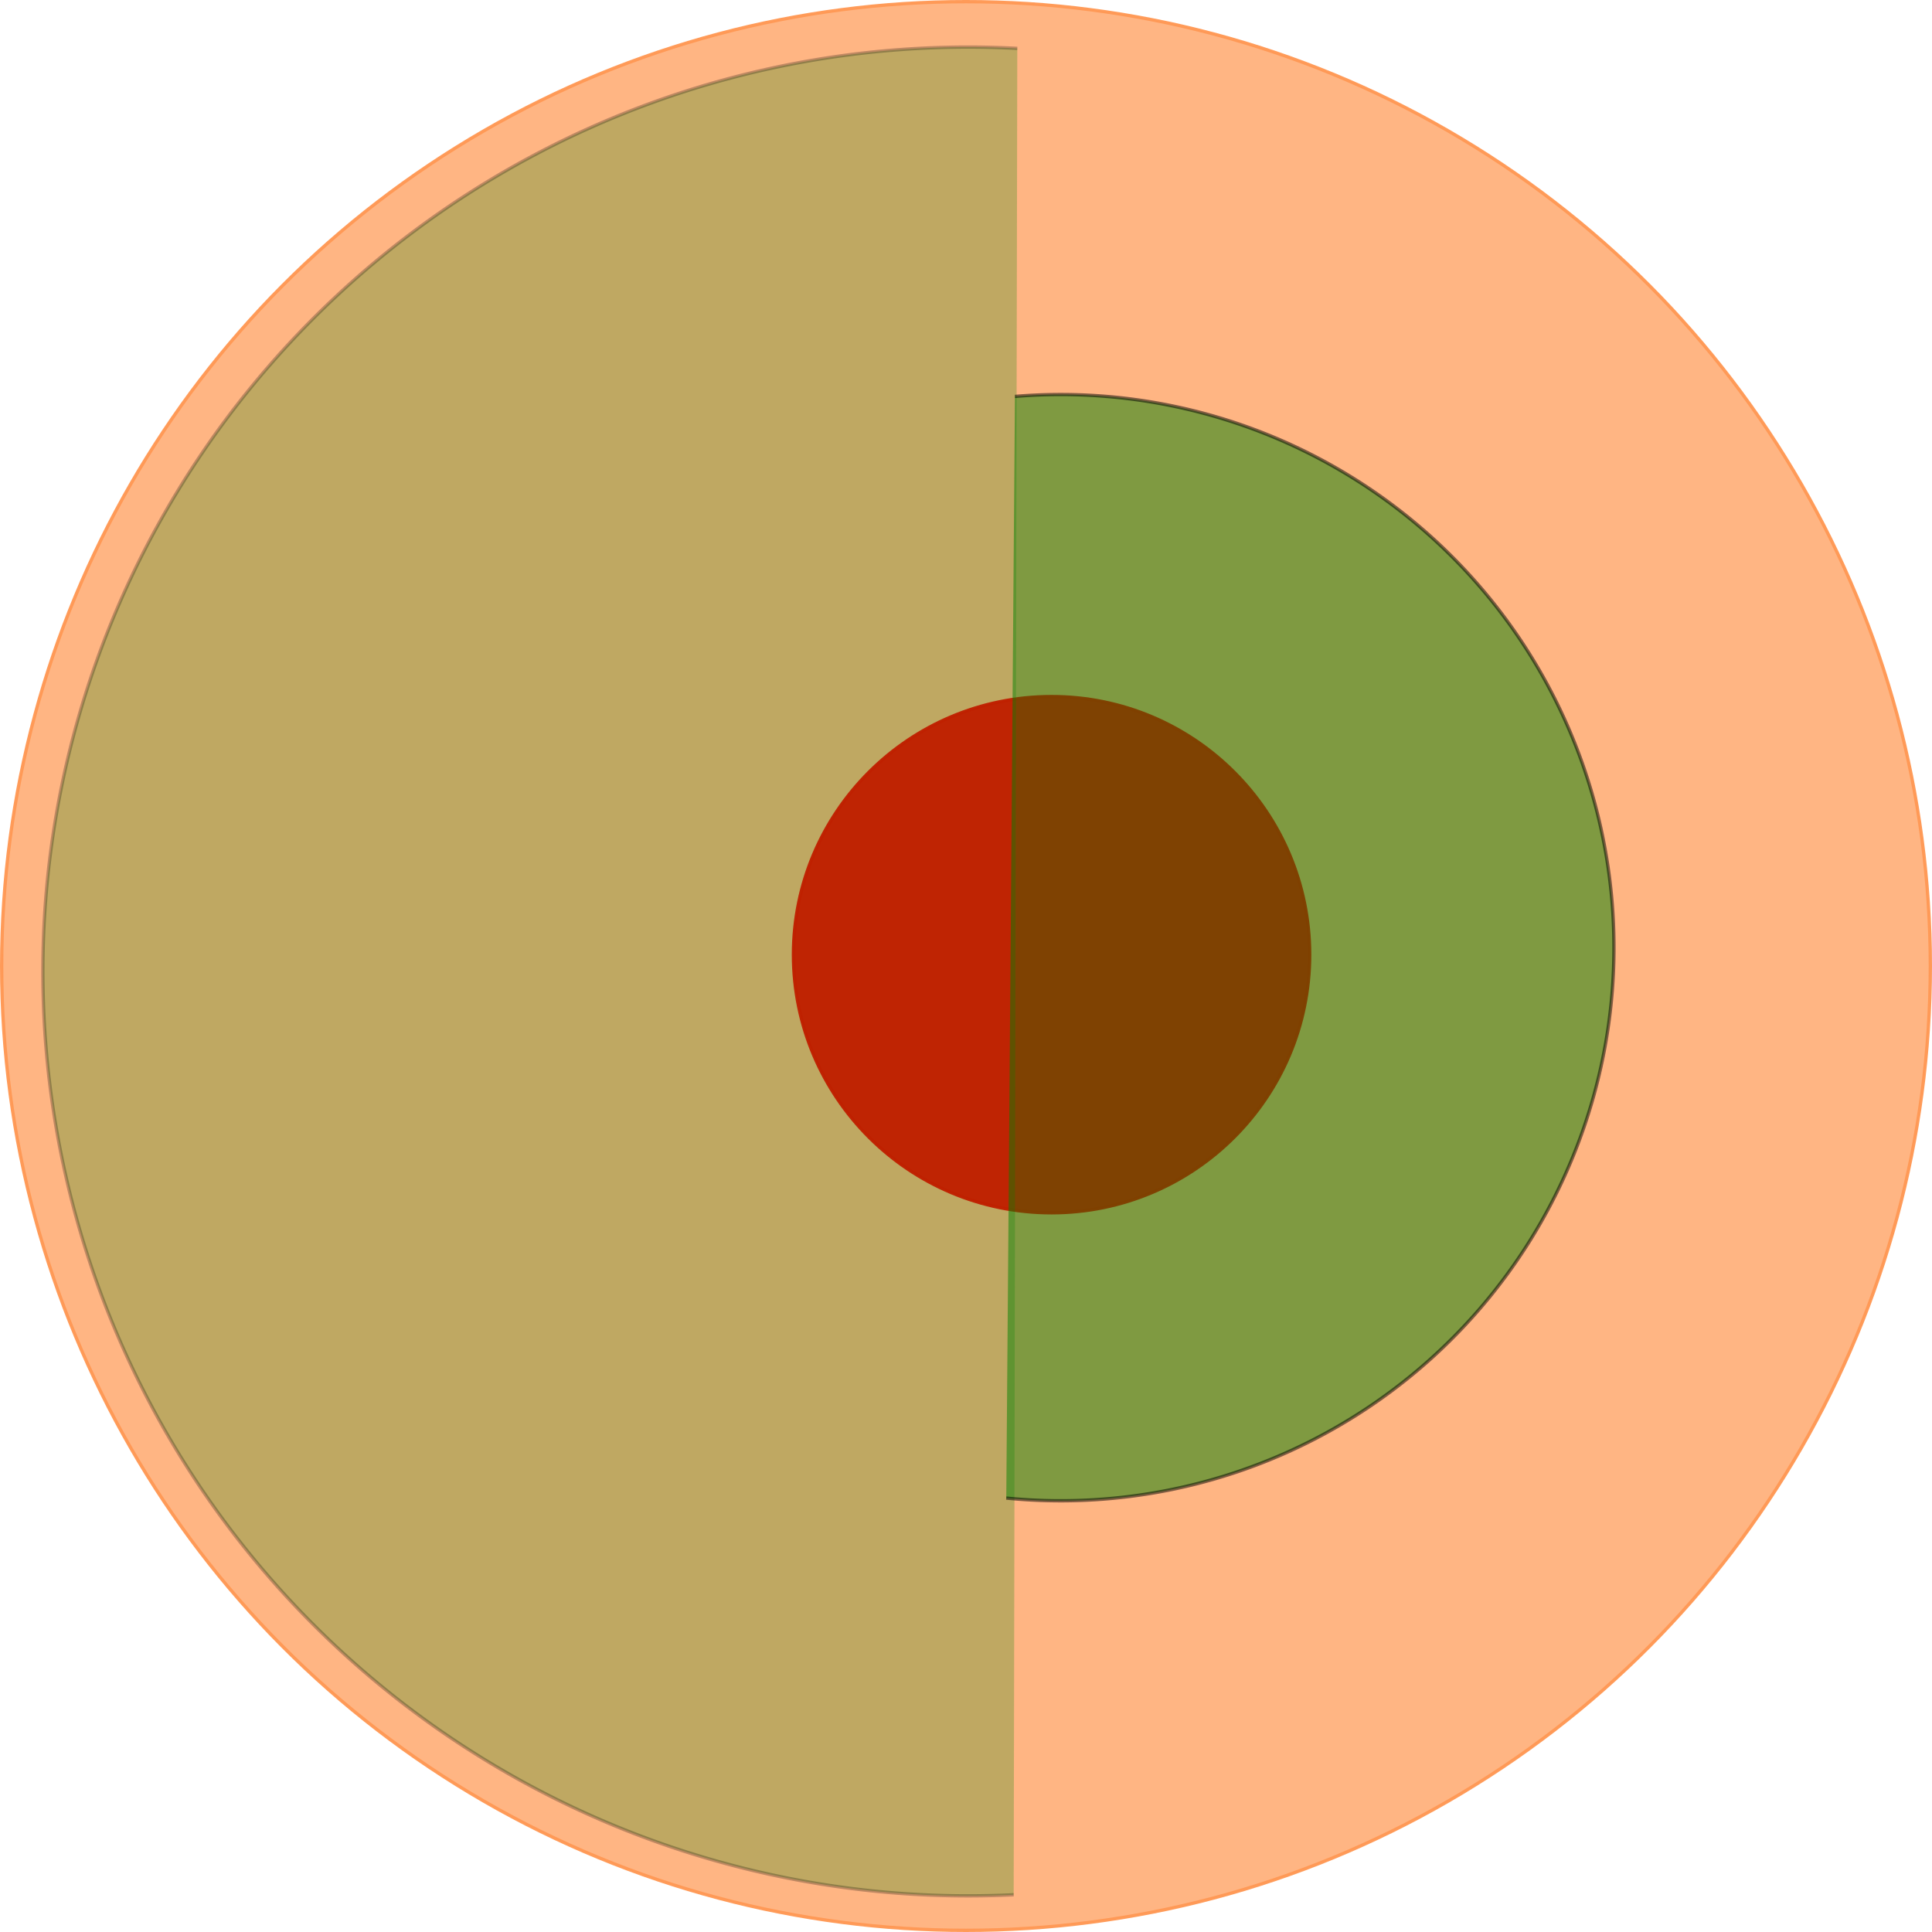 <?xml version="1.0" encoding="UTF-8" standalone="no"?>
<!-- Created with Inkscape (http://www.inkscape.org/) -->

<svg
   xmlns:osb="http://www.openswatchbook.org/uri/2009/osb"
   xmlns:dc="http://purl.org/dc/elements/1.1/"
   xmlns:cc="http://creativecommons.org/ns#"
   xmlns:rdf="http://www.w3.org/1999/02/22-rdf-syntax-ns#"
   xmlns:svg="http://www.w3.org/2000/svg"
   xmlns="http://www.w3.org/2000/svg"
   xmlns:xlink="http://www.w3.org/1999/xlink"
   xmlns:sodipodi="http://sodipodi.sourceforge.net/DTD/sodipodi-0.dtd"
   xmlns:inkscape="http://www.inkscape.org/namespaces/inkscape"
   width="164.413mm"
   height="164.413mm"
   viewBox="0 0 582.567 582.567"
   id="svg2"
   version="1.1"
   inkscape:version="0.91 r13725"
   sodipodi:docname="tracks.svg">
  <defs
     id="defs4">
    <linearGradient
       id="linearGradient5656"
       osb:paint="solid">
      <stop
         style="stop-color:#000000;stop-opacity:1;"
         offset="0"
         id="stop5658" />
    </linearGradient>
    <pattern
       inkscape:collect="always"
       xlink:href="#Strips1_1"
       id="pattern5652"
       patternTransform="matrix(10,0,0,10,-148.679,-57.874)" />
    <pattern
       inkscape:isstock="true"
       inkscape:stockid="Stripes 1:1"
       id="Strips1_1"
       patternTransform="translate(0,0) scale(10,10)"
       height="1"
       width="2"
       patternUnits="userSpaceOnUse"
       inkscape:collect="always">
      <rect
         id="rect4893"
         height="2"
         width="1"
         y="-0.5"
         x="0"
         style="fill:black;stroke:none" />
    </pattern>
    <pattern
       patternUnits="userSpaceOnUse"
       width="565.287"
       height="565.287"
       patternTransform="translate(148.679,57.874)"
       id="pattern5649">
      <circle
         r="0"
         cy="282.643"
         cx="282.643"
         id="path3340"
         style="opacity:0.97;fill:url(#pattern5652);fill-opacity:1;stroke:#ff0000;stroke-width:1;stroke-miterlimit:4;stroke-dasharray:none;stroke-dashoffset:0;stroke-opacity:1" />
    </pattern>
  </defs>
  <sodipodi:namedview
     id="base"
     pagecolor="#ffffff"
     bordercolor="#666666"
     borderopacity="1.0"
     inkscape:pageopacity="0.0"
     inkscape:pageshadow="2"
     inkscape:zoom="0.90631166"
     inkscape:cx="149.88674"
     inkscape:cy="218.25786"
     inkscape:document-units="px"
     inkscape:current-layer="layer3"
     showgrid="false"
     inkscape:window-width="1440"
     inkscape:window-height="851"
     inkscape:window-x="0"
     inkscape:window-y="0"
     inkscape:window-maximized="0"
     fit-margin-top="0"
     fit-margin-left="0"
     fit-margin-right="0"
     fit-margin-bottom="0" />
  <g
     inkscape:label="VR Jets"
     inkscape:groupmode="layer"
     id="layer1"
     sodipodi:insensitive="true"
     style="display:inline"
     transform="translate(-157.789,-51.61)">
    <circle
       style="opacity:0.97;fill:#ffb380;fill-opacity:1;stroke:#ff9955;stroke-width:1;stroke-miterlimit:4;stroke-dasharray:none;stroke-dashoffset:0;stroke-opacity:1"
       id="path3340-0-9"
       cx="449.073"
       cy="342.893"
       r="290.784" />
    <circle
       style="opacity:0.97;fill:#ff0000;fill-opacity:1;stroke:#ff0000;stroke-width:1;stroke-miterlimit:4;stroke-dasharray:none;stroke-dashoffset:0;stroke-opacity:1"
       id="path3340-0"
       cx="474.872"
       cy="339.481"
       r="77.833" />
  </g>
  <g
     inkscape:groupmode="layer"
     id="layer2"
     inkscape:label="Track Association"
     style="display:inline"
     sodipodi:insensitive="true"
     transform="translate(-157.789,-51.61)">
    <path
       style="opacity:0.25;fill:#008000;fill-opacity:1;stroke:#000000;stroke-width:1;stroke-miterlimit:4;stroke-dasharray:none;stroke-dashoffset:0;stroke-opacity:1"
       id="path3336"
       sodipodi:type="arc"
       sodipodi:cx="449.72519"
       sodipodi:cy="344.54437"
       sodipodi:rx="279.00717"
       sodipodi:ry="278.73685"
       sodipodi:start="1.5215971"
       sodipodi:end="4.7655116"
       d="M 463.447,622.944 A 279.007,278.737 0 0 1 210.231,487.54 279.007,278.737 0 0 1 210.794,200.611 279.007,278.737 0 0 1 464.54,66.201"
       sodipodi:open="true" />
    <path
       style="opacity:0.5;fill:#008000;fill-opacity:1;stroke:#000000;stroke-width:1;stroke-miterlimit:4;stroke-dasharray:none;stroke-dashoffset:0;stroke-opacity:1"
       id="path3336-4"
       sodipodi:type="arc"
       sodipodi:cx="-476.95187"
       sodipodi:cy="-338.31244"
       sodipodi:rx="166.82437"
       sodipodi:ry="166.78555"
       sodipodi:start="1.489993"
       sodipodi:end="4.8129181"
       d="m -463.487,-172.071 a 166.824,166.786 0 0 1 -156.211,-79.925 166.824,166.786 0 0 1 1.731,-175.43 166.824,166.786 0 0 1 157.758,-76.829"
       sodipodi:open="true"
       transform="matrix(-1,0.002,-0.002,-1,0,0)" />
  </g>
  <g
     inkscape:groupmode="layer"
     id="layer3"
     inkscape:label="Labeling"
     style="display:none"
     transform="translate(-157.789,-51.61)"
     sodipodi:insensitive="true">
    <path
       style="display:inline;opacity:0.5;fill:#0000ff;fill-opacity:1;stroke:#000000;stroke-width:1;stroke-miterlimit:4;stroke-dasharray:none;stroke-dashoffset:0;stroke-opacity:1"
       id="path3336-4-3"
       sodipodi:type="arc"
       sodipodi:cx="-481.89578"
       sodipodi:cy="-344.08432"
       sodipodi:rx="235.32076"
       sodipodi:ry="235.14095"
       sodipodi:start="1.489993"
       sodipodi:end="4.8129181"
       d="m -462.902,-109.711 a 235.321,235.141 0 0 1 -220.35,-112.682 235.321,235.141 0 0 1 2.441,-247.328 235.321,235.141 0 0 1 222.532,-108.317"
       sodipodi:open="true"
       transform="matrix(-1,0.002,-0.002,-1,0,0)" />
    <path
       style="display:inline;opacity:0.25;fill:#0000ff;fill-opacity:1;stroke:#000000;stroke-width:1;stroke-miterlimit:4;stroke-dasharray:none;stroke-dashoffset:0;stroke-opacity:1"
       id="path3336-4-3-0"
       sodipodi:type="arc"
       sodipodi:cx="444.95856"
       sodipodi:cy="347.65982"
       sodipodi:rx="235.32076"
       sodipodi:ry="235.14095"
       sodipodi:start="1.5227653"
       sodipodi:end="4.7879164"
       d="M 456.257,582.53 A 235.321,235.141 0 0 1 241.975,466.621 235.321,235.141 0 0 1 245.325,223.167 235.321,235.141 0 0 1 462.715,113.189"
       sodipodi:open="true"
       transform="matrix(1,-0.01,0.01,1,0,0)" />
  </g>
</svg>
